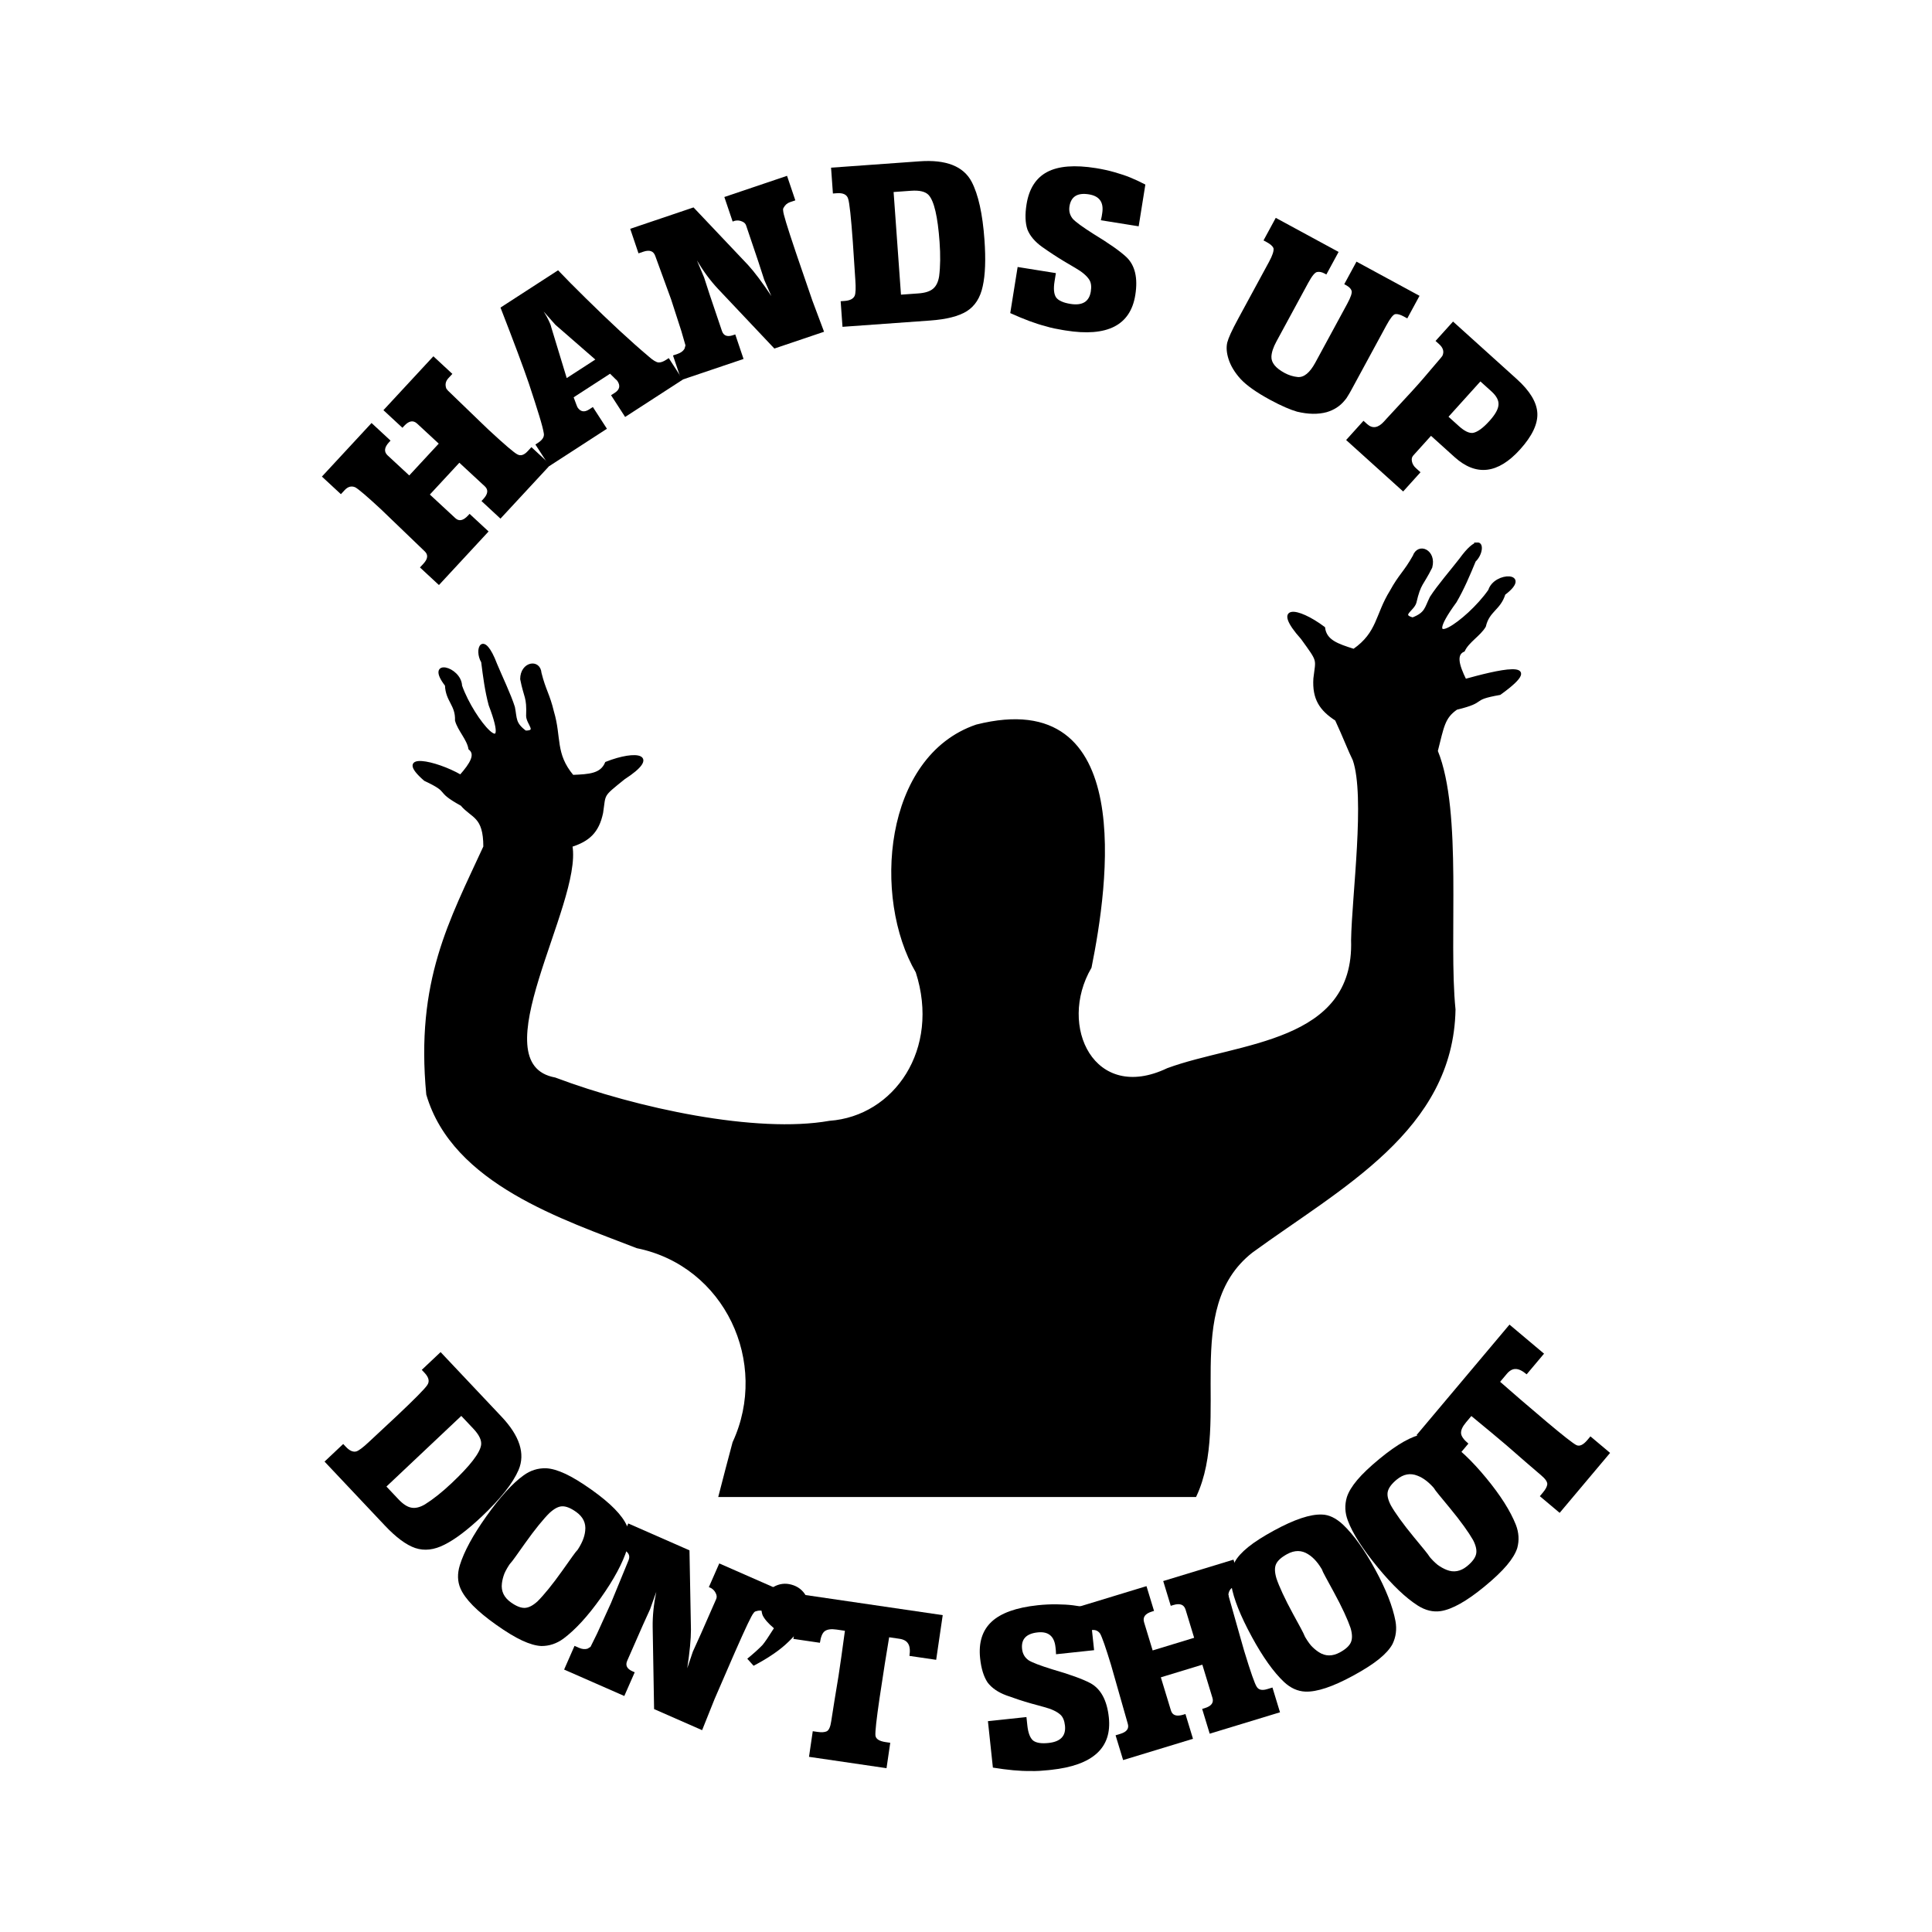 <svg:svg xmlns:dc="http://purl.org/dc/elements/1.1/" xmlns:ns1="http://sodipodi.sourceforge.net/DTD/sodipodi-0.dtd" xmlns:ns2="http://www.inkscape.org/namespaces/inkscape" xmlns:ns4="http://creativecommons.org/ns#" xmlns:rdf="http://www.w3.org/1999/02/22-rdf-syntax-ns#" xmlns:svg="http://www.w3.org/2000/svg" height="558.692" id="svg5025" version="1.1" viewBox="-52.682 3.943 558.692 558.692" width="558.692" ns1:docname="New document 9" ns2:version="0.48.4 r9939">
  <ns1:namedview bordercolor="#666666" borderopacity="1.0" fit-margin-bottom="0" fit-margin-left="0" fit-margin-right="0" fit-margin-top="0" id="base" pagecolor="#ffffff" showgrid="false" ns2:current-layer="layer1" ns2:cx="193.94929" ns2:cy="444.46712" ns2:document-units="px" ns2:pageopacity="0.0" ns2:pageshadow="2" ns2:window-height="455" ns2:window-maximized="0" ns2:window-width="515" ns2:window-x="381" ns2:window-y="170" ns2:zoom="0.5252232" />
  <svg:g id="layer1" transform="translate(49.401 -38.724)" ns2:groupmode="layer" ns2:label="Layer 1">
    <svg:g id="g5402">
      <svg:path d="m325.16 199.88c-0.918 0.038-2.535 1.234-4.969 4.594-2.417 3.124-6.348 7.662-8.469 10.969-1.556 3.148-1.392 4.593-5.281 6.125-3.829-1.03 0.026-2.419 0.719-4.656 1.336-5.771 2.002-4.99 4.594-10.219 1.249-4.699-3.623-6.921-4.969-3.156-2.604 4.649-4.068 5.441-6.625 10.125-4.242 6.811-3.598 12.027-10.75 17-4.742-1.503-8.164-2.634-8.656-6.438-7.902-5.901-14.824-6.443-6.344 3 5.036 6.982 4.353 5.739 3.656 11.656-0.361 5.877 1.762 9.001 6.25 11.906 2.362 5.098 3.778 8.892 5.125 11.594 3.662 10.567-0.254 39.386-0.469 52.156 0.982 30.167-32.878 29.797-53.375 37.344-21.429 10.247-32.351-12.418-22.375-29.5 4.741-23.543 13.291-81.479-32.906-69.844-26.617 9.058-29.775 49.776-17.25 71.188 7.231 22.443-6.288 42.029-25.25 43.406-21.123 3.75-55.812-3.636-79.438-12.531-22.472-4.133 7.645-50.589 4.719-67.344 4.936-1.573 7.715-3.975 8.875-9.562 0.855-5.71-0.112-4.723 6.375-9.969 10.335-6.67 3.767-7.942-5.125-4.438-1.429 3.431-4.902 3.615-9.719 3.812-5.421-6.473-3.519-11.145-5.75-18.594-1.198-5.032-2.343-6.177-3.594-11.188-0.3-3.863-5.44-2.993-5.469 1.719 1.092 5.55 1.94 4.951 1.719 10.688 0.078 2.269 3.281 4.575-0.562 4.562-3.247-2.423-2.721-3.753-3.375-7.094-1.141-3.633-3.66-8.838-5.125-12.375-3.786-10.031-6.085-4.281-3.938-0.75 0.525 4.171 1.066 8.368 2.156 12.438 6.684 17.515-4.721 4.761-8.375-5.5-0.189-5.324-10.19-7.814-4.25-0.188 0.158 4.545 3.068 5.608 2.906 10.188 0.734 2.744 3.409 5.362 3.875 8.156 2.061 1.631 0.537 4.306-2.625 7.875-7.127-4.135-19.368-6.743-10.312 1.125 8.02 3.77 2.63 2.817 10.625 7.219 3.102 3.673 6.635 3.143 6.625 12.156-9.881 21.501-19.623 38.78-16.5 71.594 7.508 25.705 39.534 35.932 60.656 44.156 25.633 5.226 38.644 33.376 27.906 56.562-1.363 5.115-2.719 10.241-4.031 15.375h137.5c10.183-21.753-4.657-54.112 16.281-70.594 25.662-18.728 57.991-35.267 58.625-70.031-2.09-20.509 2.101-57.119-5.125-74.75 1.822-7.141 2.046-9.728 5.75-12.281 9.153-2.214 3.525-2.703 12.531-4.281 14.527-10.443-1.721-6.215-10-3.938-2.18-4.411-2.932-7.498-0.438-8.562 1.222-2.656 4.588-4.499 6.062-7.031 1.08-4.603 4.266-4.862 5.656-9.344 7.983-5.982-2.649-6.249-4.281-1-6.421 9.225-21.216 18.844-9.812 3.219 2.188-3.756 3.877-7.771 5.531-11.781 1.935-1.833 2.342-5.031 0.812-4.969z" id="path5082" style="stroke:#000000;stroke-width:.702px;fill:#000000" ns2:connector-curvature="0" />
      <svg:g id="text4643" style="fill:#000000">
        <svg:path d="m24.852 211.85-5.492-5.09 1-1.08c1.305-1.408 1.425-2.606 0.361-3.591l-12.692-12.2c-3.912-3.625-6.362-5.721-7.35-6.287-1.106-0.501-2.138-0.236-3.095 0.797l-1.087 1.174-5.492-5.09 14.355-15.492 5.492 5.09-0.435 0.469c-1.392 1.502-1.525 2.775-0.398 3.819l6.244 5.785 8.526-9.201-6.244-5.785c-1.127-1.044-2.372-0.83-3.735 0.64l-0.522 0.563-5.492-5.09 14.442-15.585 5.492 5.09-1.131 1.221c-0.87 0.939-1.056 1.988-0.559 3.146l0.235 0.217 0.144 0.221 9.168 8.844 2.632 2.526c4.663 4.321 7.44 6.691 8.332 7.11 0.925 0.508 1.91 0.199 2.954-0.928l1.087-1.174 5.492 5.09-14.442 15.585-5.492-5.09 0.522-0.563c1.363-1.471 1.512-2.699 0.448-3.685l-7.37-6.83-8.526 9.201 7.37 6.83c1.064 0.986 2.292 0.728 3.684-0.774l0.435-0.469 5.492 5.09-14.355 15.492" id="path5270" ns2:connector-curvature="0" />
        <svg:path d="m56.778 177.44-4.036-6.231 0.752-0.487c1.289-0.835 1.851-1.733 1.687-2.694-0.152-1.02-0.591-2.718-1.317-5.095-0.726-2.377-1.726-5.49-3.001-9.342-1.572-4.624-4.31-11.951-8.213-21.979l16.652-10.786c2.089 2.205 4.74 4.885 7.953 8.04 7.033 6.933 13.124 12.57 18.274 16.911 1.193 1.057 2.121 1.626 2.782 1.705 0.638 0.044 1.387-0.212 2.247-0.769l0.752-0.487 4.036 6.231-16.652 10.786-4.071-6.285 1.074-0.696c1.397-0.905 1.666-2.019 0.808-3.344-0.162-0.251-0.326-0.424-0.49-0.521l-1.682-1.655-10.528 6.82 0.823 2.212 0.275 0.66c0.858 1.325 1.986 1.535 3.382 0.631l1.074-0.696 4.071 6.285-16.652 10.786m0.565-40.094 4.457 14.651 8.272-5.358-11.548-10.058-3.393-3.826c0.626 0.967 1.118 1.843 1.474 2.629 0.369 0.727 0.615 1.381 0.737 1.962" id="path5272" ns2:connector-curvature="0" />
        <svg:path d="m94.929 152.55-2.397-7.094 1.334-0.451c0.93-0.314 1.596-0.809 1.998-1.486l0.279-0.973-1.19-4.124-2.972-9.197-4.564-12.509c-0.492-1.455-1.647-1.875-3.466-1.261l-1.395 0.471-2.397-7.094 18.311-6.186 15.752 16.633c1.857 2.03 4.109 5.03 6.756 8.999l-2.043-4.647-1.783-5.478-3.482-10.308c-0.178-0.525-0.577-0.908-1.199-1.149-0.635-0.281-1.31-0.345-2.025-0.194l-0.667 0.225-2.397-7.094 18.129-6.125 2.397 7.094-1.516 0.512c-0.808 0.273-1.42 0.795-1.835 1.566-0.188 0.244-0.241 0.554-0.158 0.932-0.038 0.688 1.138 4.569 3.528 11.643l0.533 1.577 4.362 12.713 3.396 9.053-14.37 4.855-16.301-17.258c-2.182-2.325-4.21-5.063-6.085-8.213l2.064 4.91 1.578 4.871 3.585 10.611c0.464 1.374 1.525 1.782 3.182 1.222l0.667-0.225 2.397 7.094-18.008 6.084" id="path5274" ns2:connector-curvature="0" />
        <svg:path d="m141.55 137.18-0.532-7.405 1.149-0.083c1.532-0.11 2.502-0.608 2.909-1.492 0.292-0.705 0.352-2.25 0.18-4.633l-0.716-10.857c-0.517-7.192-0.967-11.373-1.351-12.543-0.344-1.216-1.431-1.758-3.261-1.626l-1.149 0.083-0.537-7.469 25.598-1.84c7.66-0.551 12.678 1.42 15.055 5.912 1.935 3.711 3.17 9.29 3.705 16.737 0.41 5.703 0.242 10.206-0.505 13.511-0.704 3.302-2.243 5.701-4.616 7.197-2.334 1.451-5.863 2.346-10.587 2.686l-25.343 1.821m14.779-38.984 2.133 29.683 5.043-0.362c1.915-0.138 3.316-0.581 4.204-1.329 0.93-0.751 1.527-1.97 1.79-3.658 0.354-2.806 0.396-6.103 0.123-9.89-0.526-7.32-1.578-11.843-3.157-13.569-0.928-1.003-2.626-1.415-5.094-1.238l-5.043 0.362" id="path5276" ns2:connector-curvature="0" />
        <svg:path d="m229.13 96.039-1.933 12.07-10.933-1.751 0.235-1.064 0.152-0.948c0.506-3.16-0.779-4.986-3.854-5.478-3.286-0.526-5.155 0.622-5.607 3.445-0.223 1.39 0.101 2.609 0.97 3.655 0.848 0.914 2.821 2.353 5.92 4.318 4.528 2.756 7.713 4.994 9.555 6.715 2.512 2.39 3.374 6.05 2.585 10.979-1.403 8.763-8.108 12.183-20.115 10.261l-0.758-0.121c-0.843-0.135-1.703-0.294-2.581-0.478-0.878-0.184-1.749-0.41-2.614-0.678-2.74-0.698-6.104-1.95-10.093-3.755l2.135-13.334 11.059 1.771-0.385 2.401c-0.337 2.107-0.194 3.642 0.429 4.606 0.672 0.929 2.062 1.562 4.168 1.899 3.455 0.553 5.418-0.645 5.89-3.594 0.229-1.432 0.085-2.557-0.432-3.375-0.723-1.153-2.073-2.298-4.052-3.436l-3.316-1.957c-2.049-1.236-4.141-2.607-6.276-4.116-2.093-1.502-3.51-3.176-4.251-5.023-0.644-1.918-0.729-4.351-0.257-7.301 0.722-4.508 2.712-7.625 5.969-9.35 3.258-1.725 7.962-2.095 14.113-1.111 1.854 0.297 3.648 0.692 5.384 1.186 1.736 0.494 3.212 0.99 4.429 1.487 1.259 0.504 2.747 1.196 4.464 2.076" id="path5278" ns2:connector-curvature="0" />
        <svg:path d="m263.3 112.19 3.539-6.526 18.171 9.856-3.539 6.526-0.506-0.275c-0.788-0.427-1.508-0.575-2.162-0.444-0.633 0.093-1.489 1.134-2.567 3.122l-9.215 16.99c-0.915 1.688-1.394 3.151-1.435 4.391-0.057 1.716 1.208 3.276 3.796 4.68 1.2 0.651 2.466 1.046 3.798 1.186 1.808 0.156 3.506-1.229 5.093-4.154l9.215-16.99c1.058-1.95 1.482-3.225 1.273-3.824-0.172-0.578-0.726-1.122-1.664-1.631l-0.45-0.244 3.539-6.526 18.228 9.886-3.539 6.526-1.013-0.549c-1.013-0.549-1.836-0.777-2.469-0.684-0.596 0.114-1.453 1.202-2.572 3.265l-8.849 16.315-0.549 1.013-0.458 0.844-0.366 0.675c-0.326 0.6-0.639 1.134-0.941 1.601-0.244 0.45-0.545 0.87-0.901 1.259-1.314 1.617-3.041 2.743-5.181 3.378-2.505 0.68-5.367 0.632-8.586-0.143-0.927-0.26-2.058-0.68-3.394-1.259-1.299-0.559-2.773-1.286-4.423-2.181-3.901-2.116-6.726-4.109-8.478-5.981-1.731-1.91-2.907-3.858-3.528-5.845-0.552-1.756-0.672-3.325-0.358-4.708 0.175-0.681 0.51-1.568 1.005-2.658 0.495-1.091 1.24-2.555 2.237-4.393l8.849-16.315c1.017-1.875 1.443-3.197 1.278-3.967-0.267-0.582-0.907-1.147-1.919-1.696l-0.956-0.519" id="path5280" ns2:connector-curvature="0" />
        <svg:path d="m287.19 169.91 5.017-5.559 1.045 0.943c1.552 1.401 3.186 1.151 4.901-0.75l0.815-0.903 7.127-7.706 1.972-2.186c0.686-0.76 1.855-2.119 3.507-4.077 1.68-1.989 2.678-3.158 2.992-3.507l0.467-0.613c0.544-1.176 0.23-2.293-0.942-3.35l-1.045-0.943 5.06-5.607 18.435 16.637c3.801 3.43 5.782 6.712 5.943 9.846 0.161 3.134-1.503 6.633-4.99 10.497-6.403 7.095-12.725 7.827-18.965 2.196l-6.794-6.131-5.145 5.702c-0.4 0.443-0.521 1.024-0.364 1.741 0.158 0.717 0.537 1.347 1.139 1.89l1.33 1.201-5.017 5.559-16.487-14.879m38.826-16.945-9.219 10.215 2.993 2.701c1.615 1.458 2.978 2.113 4.088 1.965 1.316-0.249 2.904-1.403 4.762-3.462 1.687-1.869 2.558-3.439 2.613-4.711 0.087-1.243-0.598-2.522-2.055-3.837l-3.183-2.873" id="path5282" ns2:connector-curvature="0" />
      </svg:g>
      <svg:g id="text4647" style="fill:#000000">
        <svg:path d="m-8.234 465.33 5.4-5.095 0.791 0.838c1.054 1.117 2.053 1.554 2.995 1.309 0.731-0.22 1.965-1.15 3.703-2.79l7.957-7.42c5.245-4.949 8.199-7.941 8.863-8.978 0.724-1.035 0.457-2.22-0.802-3.555l-0.791-0.838 5.446-5.139 17.613 18.667c5.271 5.586 6.917 10.72 4.94 15.401-1.651 3.846-5.192 8.331-10.623 13.455-4.159 3.924-7.754 6.641-10.786 8.153-3.003 1.543-5.834 1.868-8.495 0.976-2.6-0.89-5.525-3.058-8.775-6.503l-17.437-18.49m39.546-13.203-21.646 20.424 3.47 3.677c1.318 1.397 2.547 2.202 3.688 2.416 1.17 0.245 2.492-0.063 3.966-0.926 2.398-1.5 4.978-3.553 7.74-6.159 5.338-5.036 8.176-8.712 8.515-11.026 0.19-1.353-0.564-2.929-2.262-4.729l-3.47-3.677" id="path5249" ns2:connector-curvature="0" />
        <svg:path d="m38.525 481.2c4.002-5.636 7.599-9.596 10.792-11.882 1.96-1.434 4.123-2.122 6.489-2.064 1.573 0.07 3.421 0.598 5.547 1.584 2.126 0.986 4.667 2.529 7.624 4.629 5.462 3.878 8.864 7.341 10.207 10.387 0.858 1.813 0.887 4.057 0.086 6.733-1.293 4.105-3.829 8.819-7.609 14.142-3.755 5.288-7.357 9.219-10.807 11.792-1.96 1.434-4.088 2.147-6.385 2.138-1.573-0.07-3.422-0.598-5.547-1.584-2.126-0.986-4.667-2.529-7.624-4.629-5.462-3.878-8.864-7.341-10.207-10.387-0.898-2.051-0.962-4.32-0.19-6.807 1.229-3.942 3.77-8.626 7.624-14.053m18.322-1.04c-0.841 0.816-1.882 1.987-3.122 3.513-1.216 1.491-2.578 3.298-4.084 5.42-1.087 1.531-1.976 2.783-2.668 3.757-0.667 0.939-1.245 1.68-1.735 2.222 0.148-0.209 0.284-0.4 0.408-0.574-0.791 1.113-1.408 2.166-1.851 3.16-0.384 0.983-0.632 1.958-0.743 2.926-0.267 2.218 0.609 4.043 2.627 5.476 1.531 1.087 2.859 1.611 3.985 1.574s2.364-0.676 3.715-1.915c0.89-0.885 1.944-2.074 3.159-3.565 1.216-1.491 2.553-3.263 4.01-5.316 1.235-1.739 2.211-3.114 2.927-4.122 0.716-1.009 1.233-1.663 1.55-1.961-0.198 0.278-0.358 0.504-0.482 0.678 1.556-2.192 2.421-4.22 2.595-6.086 0.267-2.218-0.609-4.043-2.627-5.476-1.565-1.112-2.911-1.649-4.037-1.611-1.066 0.028-2.275 0.661-3.625 1.9" id="path5251" ns2:connector-curvature="0" />
        <svg:path d="m61.048 525.47 3.011-6.856 1.289 0.566c0.898 0.395 1.724 0.478 2.477 0.249l0.862-0.53 1.9-3.849 4.003-8.797 5.06-12.317c0.618-1.406 0.047-2.495-1.71-3.268l-1.348-0.592 3.011-6.856 17.697 7.772 0.426 22.905c0.003 2.751-0.355 6.485-1.075 11.201l1.623-4.809 2.375-5.248 4.375-9.962c0.223-0.508 0.186-1.06-0.111-1.657-0.28-0.636-0.735-1.138-1.365-1.508l-0.645-0.283 3.011-6.856 17.521 7.695-3.011 6.856-1.465-0.643c-0.781-0.343-1.585-0.37-2.411-0.08-0.303 0.053-0.551 0.247-0.745 0.582-0.492 0.483-2.239 4.143-5.241 10.979l-0.669 1.524-5.346 12.331-3.593 8.977-13.888-6.099-0.41-23.736c-0.044-3.188 0.302-6.578 1.04-10.168l-1.784 5.018-2.117 4.662-4.504 10.255c-0.583 1.328-0.074 2.344 1.528 3.047l0.645 0.283-3.011 6.856-17.404-7.643" id="path5253" ns2:connector-curvature="0" />
        <svg:path d="m115.84 524.37-1.825-2.036c1.894-1.554 3.374-2.892 4.439-4.013 0.663-0.79 1.751-2.392 3.264-4.805-1.651-1.389-2.74-2.645-3.27-3.767-0.436-1.14-0.436-2.491-0.001-4.053 0.515-1.85 1.587-3.234 3.216-4.154 1.629-0.92 3.348-1.128 5.156-0.624 1.85 0.515 3.234 1.587 4.154 3.216 0.92 1.629 1.128 3.348 0.624 5.156-0.675 2.425-2.558 5.134-5.65 8.127-2.434 2.379-5.802 4.696-10.106 6.953" id="path5255" ns2:connector-curvature="0" />
        <svg:path d="m127.35 516.6 1.893-12.918 41.287 6.049-1.893 12.918-7.726-1.132c0.235-1.604 0.106-2.787-0.386-3.549-0.45-0.756-1.287-1.223-2.511-1.403l-2.976-0.436-1.24 7.58-1.529 9.996c-0.903 6.164-1.302 9.771-1.197 10.821 0.111 1.008 1.095 1.648 2.953 1.92l1.33 0.195-1.076 7.346-22.417-3.284 1.085-7.409 1.33 0.195c1.224 0.179 2.139 0.119 2.743-0.18 0.611-0.342 1.03-1.294 1.259-2.856 0.235-1.604 0.55-3.606 0.945-6.006 0.401-2.442 0.793-4.821 1.175-7.137l0.798-5.446 1.05-7.608-2.406-0.353c-1.562-0.229-2.706-0.073-3.432 0.467-0.678 0.504-1.143 1.622-1.397 3.353l-7.662-1.123" id="path5257" ns2:connector-curvature="0" />
        <svg:path d="m213.01 507.71 1.297 12.155-11.01 1.175-0.052-1.089-0.102-0.955c-0.339-3.182-2.058-4.608-5.155-4.277-3.309 0.353-4.812 1.951-4.509 4.793 0.149 1.4 0.781 2.491 1.894 3.274 1.057 0.66 3.339 1.532 6.844 2.617 5.092 1.474 8.752 2.799 10.98 3.978 3.051 1.648 4.841 4.954 5.37 9.918 0.941 8.825-4.634 13.882-16.725 15.172l-0.764 0.082c-0.849 0.09-1.72 0.162-2.616 0.215-0.895 0.053-1.796 0.063-2.7 0.031-2.827 0.044-6.402-0.282-10.724-0.98l-1.433-13.428 11.137-1.188 0.258 2.418c0.226 2.121 0.767 3.566 1.621 4.332 0.892 0.72 2.399 0.967 4.52 0.741 3.479-0.371 5.06-2.042 4.743-5.011-0.154-1.442-0.588-2.49-1.301-3.144-1-0.923-2.603-1.675-4.81-2.254l-3.713-1.02c-2.301-0.656-4.68-1.432-7.135-2.328-2.413-0.901-4.219-2.146-5.419-3.734-1.123-1.682-1.844-4.008-2.16-6.978-0.484-4.54 0.62-8.069 3.312-10.587 2.692-2.518 7.135-4.108 13.329-4.769 1.867-0.199 3.702-0.288 5.507-0.266 1.804 0.022 3.359 0.114 4.663 0.275 1.347 0.157 2.964 0.435 4.852 0.834" id="path5259" ns2:connector-curvature="0" />
        <svg:path d="m222.7 551.64-2.182-7.163 1.408-0.429c1.837-0.559 2.544-1.533 2.121-2.921l-4.822-16.93c-1.554-5.102-2.615-8.146-3.183-9.133-0.703-0.99-1.728-1.28-3.075-0.87l-1.531 0.466-2.182-7.163 20.204-6.153 2.182 7.163-0.612 0.186c-1.959 0.597-2.715 1.63-2.268 3.099l2.48 8.143 12-3.655-2.48-8.143c-0.448-1.469-1.63-1.912-3.549-1.328l-0.735 0.224-2.182-7.163 20.326-6.191 2.182 7.163-1.592 0.485c-1.224 0.373-1.914 1.185-2.068 2.436l0.093 0.306 0.013 0.264 3.466 12.258 1.002 3.508c1.852 6.082 3.058 9.528 3.617 10.339 0.543 0.905 1.55 1.134 3.019 0.686l1.531-0.466 2.182 7.163-20.326 6.191-2.182-7.163 0.735-0.224c1.918-0.584 2.666-1.57 2.244-2.958l-2.927-9.612-12 3.655 2.927 9.612c0.423 1.388 1.613 1.783 3.573 1.187l0.612-0.186 2.182 7.163-20.204 6.153" id="path5261" ns2:connector-curvature="0" />
        <svg:path d="m259.92 516c-3.305-6.071-5.283-11.042-5.934-14.914-0.427-2.391-0.095-4.636 0.996-6.736 0.754-1.382 2.04-2.811 3.86-4.287 1.819-1.476 4.322-3.082 7.507-4.816 5.883-3.203 10.488-4.738 13.815-4.606 2.006 0.025 4.034 0.986 6.086 2.881 3.12 2.965 6.241 7.314 9.362 13.048 3.101 5.696 5.05 10.659 5.847 14.889 0.427 2.391 0.132 4.616-0.884 6.675-0.754 1.382-2.04 2.811-3.86 4.287-1.82 1.476-4.322 3.082-7.507 4.816-5.883 3.203-10.488 4.738-13.815 4.606-2.237-0.094-4.303-1.034-6.199-2.819-3.001-2.836-6.093-7.176-9.275-13.022m7.113-16.916c0.363 1.114 0.958 2.563 1.784 4.348 0.806 1.748 1.831 3.764 3.075 6.05 0.898 1.649 1.632 2.998 2.203 4.047 0.551 1.012 0.962 1.857 1.234 2.534-0.122-0.225-0.235-0.431-0.337-0.618 0.653 1.199 1.328 2.216 2.025 3.051 0.714 0.777 1.482 1.428 2.302 1.953 1.875 1.214 3.9 1.229 6.073 0.046 1.649-0.898 2.704-1.86 3.164-2.889 0.461-1.028 0.431-2.421-0.089-4.178-0.404-1.189-1.009-2.657-1.815-4.404-0.806-1.748-1.81-3.727-3.014-5.938-1.02-1.874-1.826-3.354-2.417-4.441-0.592-1.087-0.952-1.838-1.081-2.253 0.163 0.3 0.296 0.543 0.398 0.731-1.285-2.361-2.728-4.029-4.327-5.004-1.875-1.214-3.9-1.229-6.073-0.046-1.686 0.918-2.76 1.891-3.22 2.919-0.443 0.97-0.405 2.334 0.114 4.091" id="path5263" ns2:connector-curvature="0" />
        <svg:path d="m296.35 495.94c-4.396-5.334-7.28-9.841-8.653-13.519-0.873-2.266-0.972-4.534-0.299-6.803 0.478-1.5 1.47-3.147 2.977-4.941 1.507-1.794 3.659-3.845 6.458-6.151 5.17-4.26 9.4-6.64 12.692-7.141 1.974-0.355 4.148 0.203 6.522 1.675 3.626 2.32 7.514 5.999 11.666 11.037 4.124 5.005 6.979 9.508 8.563 13.511 0.873 2.267 1.005 4.507 0.397 6.722-0.478 1.5-1.47 3.147-2.977 4.941-1.507 1.794-3.659 3.845-6.458 6.151-5.17 4.26-9.4 6.641-12.692 7.141-2.214 0.332-4.421-0.199-6.621-1.593-3.484-2.215-7.343-5.891-11.576-11.028m3.778-17.958c0.568 1.025 1.427 2.335 2.576 3.931 1.122 1.563 2.511 3.349 4.166 5.357 1.194 1.449 2.171 2.634 2.93 3.556 0.733 0.889 1.297 1.641 1.692 2.255-0.163-0.198-0.312-0.379-0.448-0.543 0.868 1.054 1.724 1.924 2.567 2.612 0.849 0.627 1.726 1.121 2.631 1.481 2.071 0.836 4.062 0.468 5.972-1.106 1.449-1.194 2.302-2.339 2.559-3.436 0.257-1.097-0.036-2.458-0.879-4.086-0.622-1.091-1.494-2.417-2.617-3.981s-2.484-3.316-4.085-5.259c-1.357-1.646-2.429-2.947-3.215-3.902-0.787-0.955-1.283-1.624-1.488-2.008 0.217 0.263 0.393 0.477 0.529 0.642-1.709-2.074-3.442-3.439-5.197-4.093-2.071-0.836-4.062-0.468-5.972 1.106-1.482 1.221-2.351 2.38-2.609 3.477-0.252 1.037 0.044 2.369 0.888 3.996" id="path5265" ns2:connector-curvature="0" />
        <svg:path d="m317.56 466.05-9.992-8.404 26.86-31.934 9.992 8.404-5.026 5.975c-1.241-1.044-2.315-1.557-3.222-1.539-0.879-0.015-1.717 0.451-2.514 1.398l-1.936 2.302 5.795 5.042 7.697 6.558c4.767 4.01 7.625 6.246 8.573 6.71 0.916 0.436 1.978-0.065 3.186-1.501l0.865-1.028 5.681 4.779-14.584 17.338-5.73-4.82 0.865-1.028c0.796-0.947 1.226-1.756 1.289-2.428 0.03-0.699-0.558-1.557-1.766-2.573-1.241-1.044-2.778-2.365-4.612-3.963-1.866-1.626-3.684-3.21-5.452-4.753l-4.212-3.543-5.919-4.895-1.565 1.861c-1.016 1.208-1.485 2.263-1.407 3.165 0.073 0.842 0.778 1.825 2.117 2.951l-4.985 5.926" id="path5267" ns2:connector-curvature="0" />
      </svg:g>
    </svg:g>
  </svg:g>
</svg:svg>